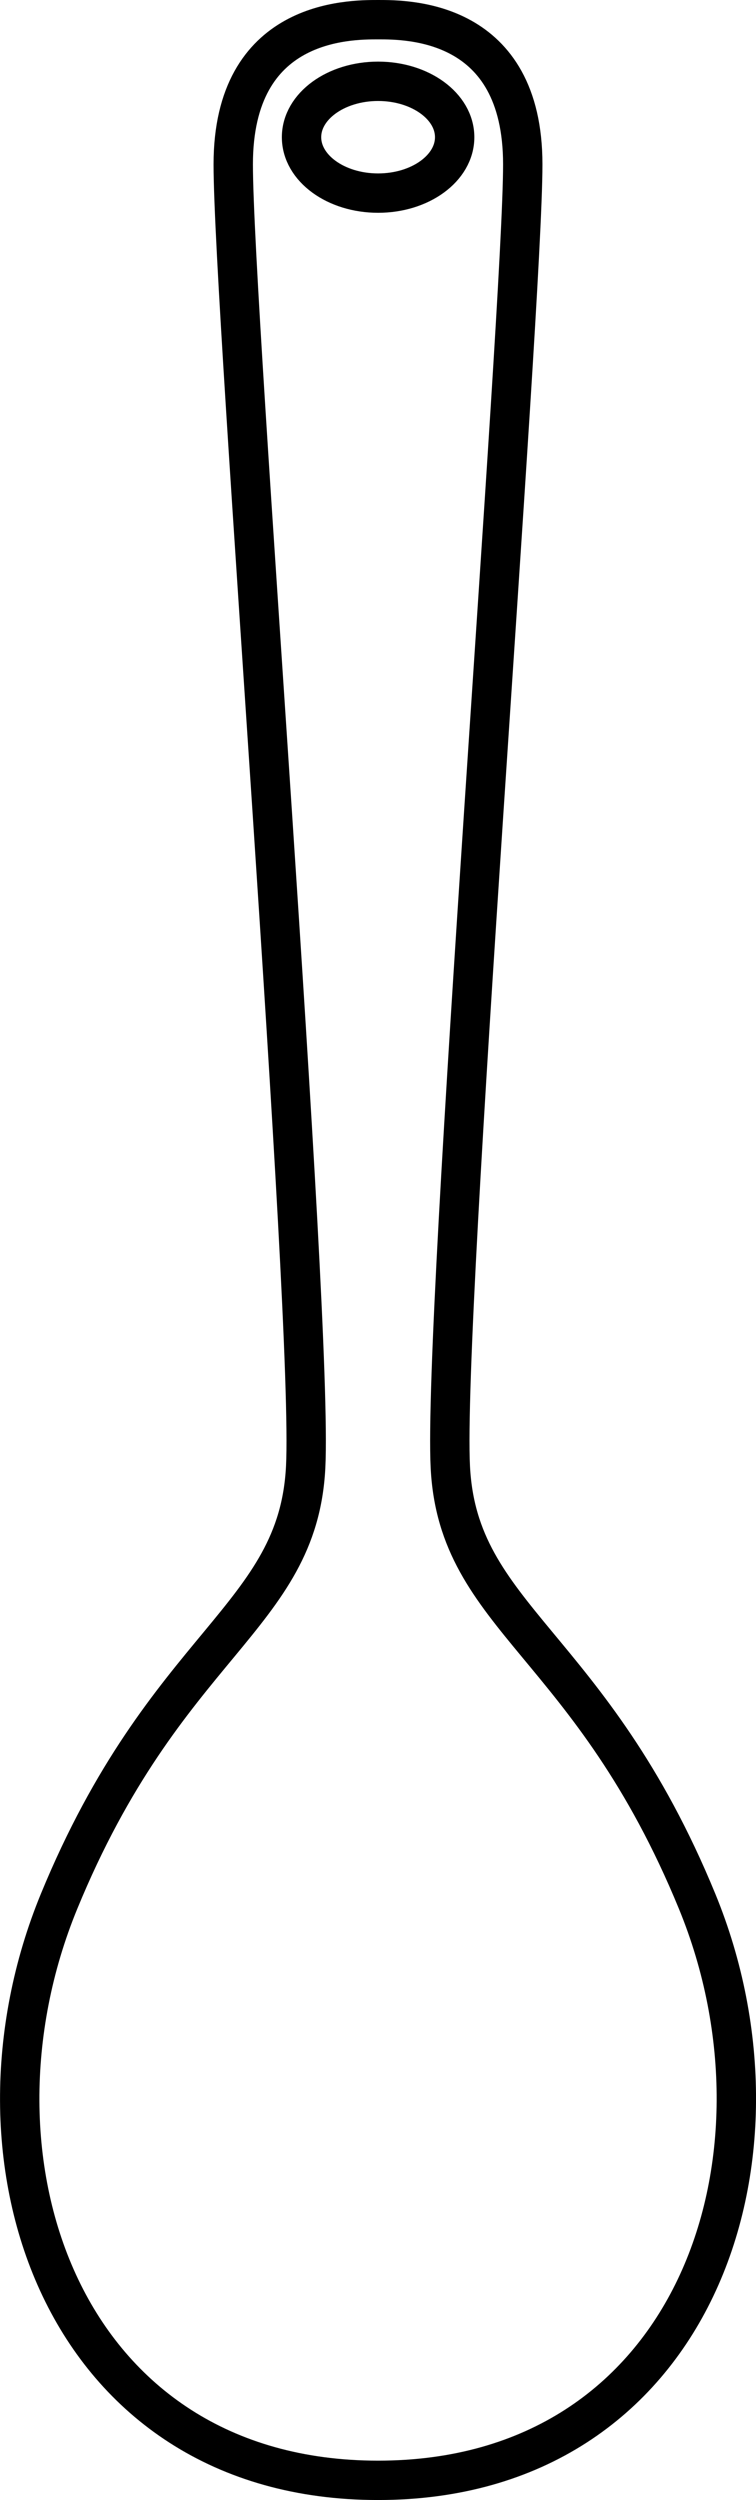 <svg xmlns="http://www.w3.org/2000/svg" viewBox="0 0 38.41 127"><defs><style>.cls-1{fill:none;stroke:#000;stroke-miterlimit:10;stroke-width:2px;}</style></defs><g id="Layer_2" data-name="Layer 2"><g id="Layer_1-2" data-name="Layer 1"><path class="cls-1" d="M19.21,126c16,0,21.6-16.28,16.21-29.41S23.27,82.22,22.88,74.53s3.68-58.82,3.68-66.18S20.72,1,19.21,1s-7.36,0-7.36,7.35,4.07,58.49,3.68,66.18S8.4,83.45,3,96.59,3.19,126,19.21,126Z"/><ellipse class="cls-1" cx="19.21" cy="6.97" rx="3.89" ry="2.84"/></g></g></svg>